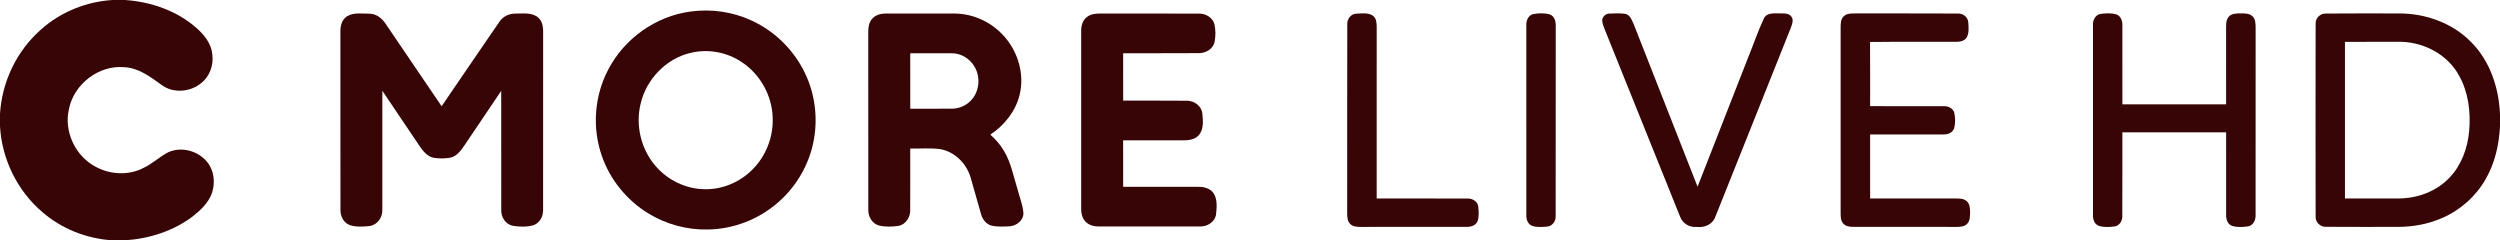 <?xml version="1.0" encoding="UTF-8" ?>
<!DOCTYPE svg PUBLIC "-//W3C//DTD SVG 1.1//EN" "http://www.w3.org/Graphics/SVG/1.1/DTD/svg11.dtd">
<svg width="1550pt" height="149pt" viewBox="0 0 1550 149" version="1.1" xmlns="http://www.w3.org/2000/svg">
<g id="#ffffffff">
</g>
<g id="#370505ff">
<path fill="#370505" opacity="1.00" d=" M 69.82 0.00 L 77.49 0.00 C 93.48 1.07 109.51 6.58 121.68 17.22 C 126.62 21.54 131.12 27.13 131.67 33.91 C 132.51 40.53 129.93 47.58 124.56 51.66 C 117.80 57.14 107.34 57.99 100.23 52.68 C 93.24 47.67 85.91 42.02 76.94 41.65 C 61.18 40.31 45.90 52.10 42.76 67.51 C 39.45 81.48 46.75 96.93 59.47 103.48 C 68.50 108.37 79.97 108.88 89.13 104.03 C 94.65 101.42 99.06 97.01 104.51 94.31 C 113.59 90.27 125.29 94.33 130.15 102.95 C 133.06 108.16 133.23 114.68 131.21 120.23 C 129.02 125.85 124.52 130.16 119.90 133.85 C 107.75 143.19 92.56 148.03 77.37 149.00 L 69.67 149.00 C 53.66 147.99 37.98 141.81 25.90 131.18 C 10.54 118.00 1.10 98.39 0.00 78.20 L 0.00 70.62 C 1.17 50.76 10.37 31.50 25.35 18.37 C 37.54 7.42 53.49 0.99 69.82 0.00 Z" />
<path fill="#370505" opacity="1.00" d=" M 428.09 7.16 C 440.96 5.38 454.34 7.29 466.13 12.80 C 481.28 19.78 493.68 32.52 500.23 47.87 C 506.18 61.63 507.28 77.40 503.42 91.88 C 499.93 105.06 492.29 117.09 481.91 125.93 C 470.06 136.12 454.61 142.04 438.98 142.29 C 425.93 142.60 412.83 139.04 401.74 132.17 C 388.59 124.10 378.30 111.44 373.21 96.86 C 367.02 79.42 368.46 59.45 377.14 43.10 C 387.08 23.89 406.62 10.02 428.09 7.16 M 428.53 32.70 C 413.18 36.12 400.72 49.02 397.20 64.26 C 393.94 77.55 397.33 92.31 406.28 102.70 C 413.79 111.66 425.24 117.21 436.96 117.31 C 447.85 117.52 458.67 113.00 466.34 105.29 C 474.84 96.94 479.55 84.93 479.06 73.03 C 478.73 59.21 471.21 45.83 459.62 38.32 C 450.58 32.34 439.09 30.23 428.53 32.70 Z" />
<path fill="#370505" opacity="1.00" d=" M 215.14 10.12 C 219.28 7.57 224.40 8.49 229.01 8.48 C 233.31 8.51 236.93 11.35 239.15 14.85 C 250.72 31.84 262.25 48.87 273.81 65.87 C 285.76 48.43 297.61 30.91 309.62 13.50 C 311.86 10.10 315.89 8.28 319.92 8.42 C 324.62 8.46 330.17 7.57 333.92 11.11 C 336.87 13.90 336.80 18.25 336.75 21.99 C 336.71 57.97 336.76 93.94 336.72 129.91 C 336.90 134.03 334.68 138.41 330.56 139.69 C 326.50 140.81 322.11 140.64 317.99 140.00 C 313.40 139.12 310.49 134.46 310.78 129.95 C 310.74 105.41 310.78 80.86 310.76 56.31 C 303.03 67.73 295.36 79.18 287.64 90.60 C 285.51 93.68 282.96 97.02 279.06 97.80 C 275.70 98.36 272.22 98.35 268.86 97.82 C 264.95 97.09 262.35 93.76 260.23 90.67 C 252.49 79.23 244.78 67.75 237.05 56.30 C 237.06 80.88 237.07 105.46 237.05 130.04 C 237.30 134.80 233.91 139.52 229.07 140.16 C 225.10 140.54 220.92 140.84 217.07 139.62 C 213.09 138.30 210.95 134.03 211.09 130.02 C 211.01 93.35 211.09 56.68 211.05 20.01 C 210.93 16.37 211.82 12.19 215.14 10.12 Z" />
<path fill="#370505" opacity="1.00" d=" M 540.68 11.71 C 542.73 9.28 546.03 8.40 549.10 8.40 C 563.39 8.39 577.68 8.39 591.97 8.40 C 603.78 8.46 615.32 14.04 622.98 22.98 C 631.43 32.70 635.32 46.55 632.08 59.14 C 629.50 69.22 622.60 77.80 614.00 83.46 C 617.27 86.40 620.23 89.72 622.45 93.54 C 626.81 100.79 628.34 109.23 630.83 117.22 C 632.07 122.14 634.11 126.92 634.51 132.01 C 634.68 136.65 630.20 140.05 625.89 140.31 C 622.25 140.47 618.52 140.72 614.94 139.94 C 611.48 139.12 609.13 136.00 608.23 132.70 C 605.95 125.03 603.96 117.27 601.65 109.60 C 598.98 101.15 591.79 93.99 582.91 92.46 C 576.76 91.65 570.53 92.23 564.35 92.07 C 564.33 104.69 564.41 117.32 564.32 129.95 C 564.58 134.50 561.65 139.21 557.00 140.06 C 553.06 140.62 548.94 140.74 545.06 139.84 C 540.75 138.71 538.20 134.27 538.35 129.98 C 538.29 93.31 538.35 56.63 538.32 19.95 C 538.29 17.07 538.71 13.96 540.68 11.71 M 564.35 33.01 C 564.37 44.47 564.33 55.93 564.37 67.40 C 572.90 67.38 581.44 67.42 589.97 67.39 C 594.80 67.42 599.61 65.27 602.68 61.52 C 607.26 56.07 607.90 47.77 604.37 41.62 C 601.56 36.49 595.93 32.96 590.04 33.02 C 581.48 32.97 572.91 33.01 564.35 33.01 Z" />
<path fill="#370505" opacity="1.00" d=" M 673.74 10.67 C 676.04 8.76 679.13 8.37 682.03 8.39 C 702.37 8.42 722.72 8.35 743.07 8.42 C 747.27 8.29 751.76 10.65 752.92 14.92 C 753.78 18.51 753.72 22.34 753.06 25.96 C 752.08 30.49 747.39 33.09 743.01 32.95 C 727.46 33.08 711.90 32.95 696.35 33.01 C 696.37 42.80 696.34 52.60 696.37 62.39 C 709.49 62.43 722.61 62.31 735.74 62.45 C 740.26 62.36 744.77 65.50 745.43 70.13 C 745.88 74.76 746.51 80.34 743.04 84.04 C 740.47 86.73 736.51 87.05 733.00 87.01 C 720.78 86.99 708.57 86.99 696.35 87.01 C 696.36 96.61 696.35 106.21 696.36 115.82 C 711.88 115.84 727.40 115.80 742.92 115.83 C 746.38 115.79 750.25 116.72 752.34 119.72 C 754.96 123.59 754.37 128.61 753.94 133.02 C 753.20 137.69 748.46 140.58 743.97 140.39 C 723.31 140.48 702.65 140.38 681.99 140.43 C 678.70 140.52 675.10 139.78 672.84 137.21 C 670.81 135.02 670.27 131.94 670.32 129.06 C 670.34 92.39 670.32 55.72 670.33 19.04 C 670.32 15.97 671.21 12.64 673.74 10.67 Z" />
<path fill="#370505" opacity="1.00" d=" M 835.31 15.07 C 835.12 11.82 837.50 8.61 840.88 8.48 C 844.31 8.35 848.25 7.68 851.26 9.76 C 853.45 11.46 853.55 14.46 853.55 17.00 C 853.53 52.35 853.55 87.70 853.54 123.05 C 872.38 123.11 891.22 122.98 910.06 123.11 C 913.02 123.02 916.13 124.93 916.51 128.04 C 916.83 131.01 917.08 134.17 916.11 137.04 C 915.07 139.91 911.77 140.76 909.02 140.66 C 887.34 140.69 865.65 140.65 843.97 140.68 C 841.61 140.67 838.96 140.64 837.15 138.90 C 835.32 137.14 835.26 134.43 835.25 132.06 C 835.31 93.07 835.20 54.07 835.31 15.07 Z" />
<path fill="#370505" opacity="1.00" d=" M 950.56 8.74 C 953.94 8.14 957.60 7.96 960.92 8.96 C 964.17 10.16 964.74 14.00 964.56 17.02 C 964.49 56.05 964.60 95.08 964.51 134.11 C 964.65 137.24 962.33 140.31 959.11 140.50 C 956.09 140.72 952.92 141.02 950.01 140.05 C 947.17 139.07 946.18 135.84 946.33 133.10 C 946.33 94.07 946.33 55.03 946.32 15.99 C 946.11 13.02 947.38 9.52 950.56 8.74 Z" />
<path fill="#370505" opacity="1.00" d=" M 993.39 12.95 C 993.22 10.49 995.50 8.37 997.90 8.41 C 1001.20 8.28 1004.55 8.13 1007.85 8.60 C 1011.08 9.53 1012.02 13.19 1013.26 15.90 C 1026.34 49.19 1039.46 82.45 1052.49 115.76 C 1062.96 89.13 1073.34 62.47 1083.78 35.83 C 1087.08 27.77 1089.84 19.48 1093.54 11.60 C 1095.16 7.83 1099.63 8.27 1103.00 8.29 C 1105.59 8.41 1108.95 7.83 1110.67 10.34 C 1112.23 12.40 1111.09 15.01 1110.34 17.15 C 1094.71 56.23 1079.19 95.36 1063.50 134.42 C 1061.86 139.19 1056.67 141.34 1051.93 140.69 C 1047.41 141.16 1043.02 138.42 1041.58 134.12 C 1026.04 95.68 1010.63 57.19 995.13 18.74 C 994.41 16.85 993.54 14.97 993.39 12.95 Z" />
<path fill="#370505" opacity="1.00" d=" M 1143.05 10.14 C 1144.86 8.33 1147.60 8.34 1150.00 8.32 C 1171.31 8.39 1192.63 8.24 1213.94 8.39 C 1217.15 8.26 1220.25 10.71 1220.35 14.03 C 1220.52 17.05 1220.90 20.37 1219.41 23.13 C 1218.13 25.34 1215.38 25.93 1213.03 25.92 C 1195.17 26.02 1177.30 25.81 1159.43 26.03 C 1159.54 39.29 1159.45 52.55 1159.48 65.82 C 1174.68 65.84 1189.88 65.79 1205.08 65.84 C 1207.84 65.69 1210.94 67.13 1211.68 70.01 C 1212.33 73.13 1212.42 76.51 1211.53 79.60 C 1210.62 82.31 1207.59 83.47 1204.94 83.35 C 1189.79 83.38 1174.63 83.34 1159.48 83.36 C 1159.48 96.59 1159.48 109.82 1159.48 123.05 C 1176.66 123.06 1193.84 123.07 1211.02 123.04 C 1213.82 123.12 1217.05 122.72 1219.36 124.69 C 1221.39 126.51 1221.43 129.46 1221.45 131.99 C 1221.39 134.28 1221.40 136.88 1219.73 138.67 C 1218.06 140.54 1215.38 140.67 1213.07 140.68 C 1191.68 140.66 1170.29 140.69 1148.91 140.66 C 1146.66 140.67 1144.11 140.28 1142.64 138.40 C 1141.20 136.60 1141.21 134.19 1141.19 132.00 C 1141.20 93.66 1141.21 55.32 1141.19 16.98 C 1141.20 14.62 1141.25 11.93 1143.05 10.14 Z" />
<path fill="#370505" opacity="1.00" d=" M 1302.47 8.60 C 1305.63 8.21 1308.98 8.00 1312.08 8.90 C 1315.00 9.86 1316.03 13.19 1315.87 15.99 C 1315.87 32.22 1315.85 48.46 1315.88 64.70 C 1337.31 64.70 1358.75 64.70 1380.19 64.70 C 1380.20 49.48 1380.21 34.26 1380.18 19.03 C 1380.26 16.23 1379.80 13.08 1381.58 10.66 C 1383.28 8.39 1386.36 8.31 1388.94 8.29 C 1391.60 8.34 1394.78 8.15 1396.77 10.31 C 1398.43 12.10 1398.44 14.69 1398.49 16.98 C 1398.46 55.64 1398.50 94.30 1398.47 132.96 C 1398.70 136.06 1397.23 139.68 1393.90 140.34 C 1390.63 140.81 1387.16 141.02 1383.97 140.08 C 1381.07 139.12 1380.08 135.84 1380.21 133.08 C 1380.18 116.07 1380.21 99.07 1380.20 82.06 C 1358.75 82.06 1337.31 82.06 1315.87 82.06 C 1315.83 99.40 1315.92 116.74 1315.83 134.08 C 1315.95 137.05 1313.92 140.07 1310.85 140.44 C 1307.62 140.75 1304.17 141.07 1301.08 139.94 C 1298.32 138.82 1297.50 135.61 1297.64 132.92 C 1297.64 93.96 1297.64 55.00 1297.64 16.04 C 1297.32 12.84 1298.98 9.11 1302.47 8.60 Z" />
<path fill="#370505" opacity="1.00" d=" M 1435.69 14.94 C 1435.40 11.31 1438.51 8.22 1442.12 8.40 C 1457.06 8.23 1472.01 8.36 1486.96 8.34 C 1503.70 8.17 1520.81 14.27 1532.50 26.50 C 1543.94 38.17 1549.28 54.57 1550.00 70.65 L 1550.00 78.53 C 1549.37 89.83 1546.83 101.20 1541.10 111.06 C 1535.04 121.74 1525.39 130.29 1514.13 135.15 C 1505.30 139.06 1495.60 140.73 1485.98 140.67 C 1471.42 140.64 1456.86 140.75 1442.31 140.62 C 1438.64 140.86 1435.38 137.77 1435.69 134.05 C 1435.61 94.35 1435.61 54.64 1435.69 14.94 M 1453.87 25.94 C 1453.86 58.31 1453.86 90.69 1453.87 123.06 C 1464.93 123.06 1475.98 123.07 1487.05 123.05 C 1498.83 123.05 1510.83 118.62 1518.93 109.89 C 1526.24 102.12 1529.99 91.57 1530.89 81.06 C 1531.88 69.55 1530.46 57.48 1524.81 47.24 C 1517.46 33.27 1501.52 25.35 1486.00 25.93 C 1475.29 25.95 1464.58 25.93 1453.87 25.94 Z" />
</g>
</svg>
